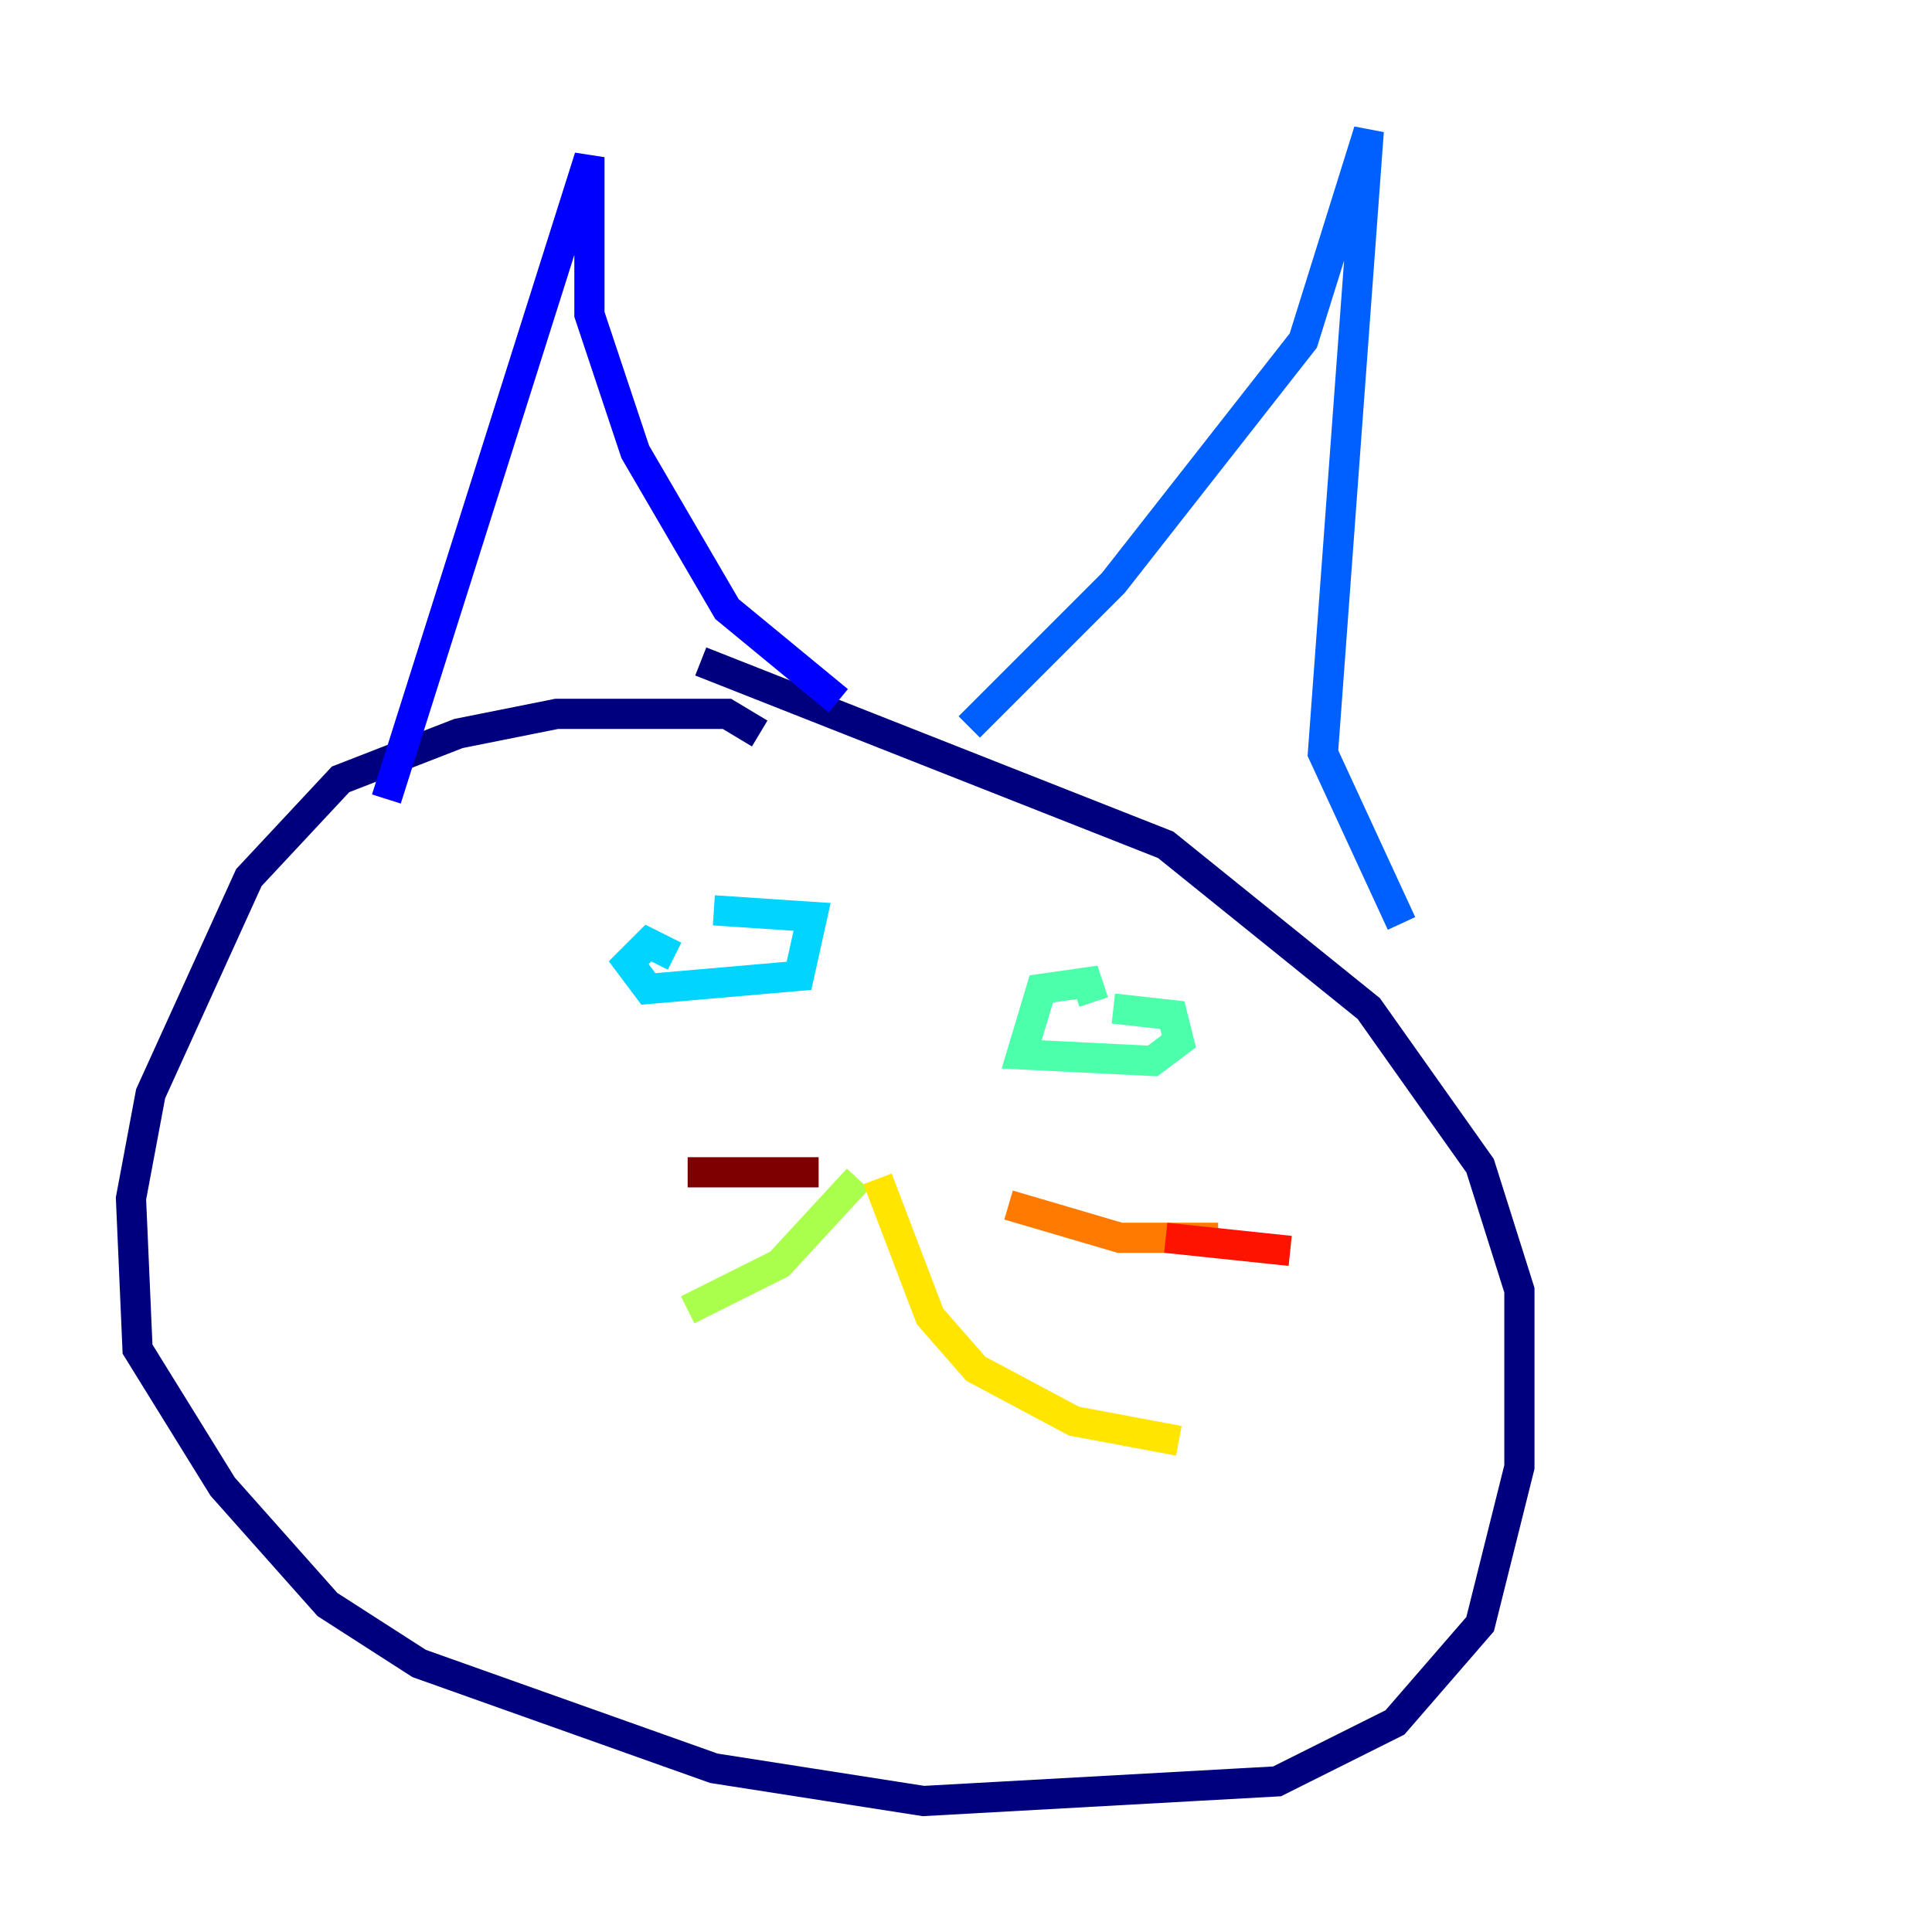 <?xml version="1.0" encoding="utf-8" ?>
<svg baseProfile="tiny" height="128" version="1.2" viewBox="0,0,128,128" width="128" xmlns="http://www.w3.org/2000/svg" xmlns:ev="http://www.w3.org/2001/xml-events" xmlns:xlink="http://www.w3.org/1999/xlink"><defs /><polyline fill="none" points="50.332,48.597 48.163,47.295 36.881,47.295 30.373,48.597 22.563,51.634 16.488,58.142 9.98,72.461 8.678,79.403 9.112,89.383 14.752,98.495 21.695,106.305 27.77,110.21 47.295,117.153 61.18,119.322 84.61,118.02 92.42,114.115 98.061,107.607 100.664,97.193 100.664,85.478 98.061,77.234 90.685,66.82 77.234,55.973 46.427,43.824" stroke="#00007f" stroke-width="2" /><polyline fill="none" points="25.6,52.936 39.051,10.414 39.051,20.827 42.088,29.939 48.163,40.352 55.539,46.427" stroke="#0000fe" stroke-width="2" /><polyline fill="none" points="64.217,48.163 73.763,38.617 86.346,22.563 90.685,8.678 87.647,49.898 92.854,61.18" stroke="#0060ff" stroke-width="2" /><polyline fill="none" points="44.691,63.349 42.956,62.481 41.654,63.783 42.956,65.519 52.936,64.651 53.803,60.746 47.295,60.312" stroke="#00d4ff" stroke-width="2" /><polyline fill="none" points="72.461,66.386 72.027,65.085 68.99,65.519 67.688,69.858 76.366,70.291 78.102,68.99 77.668,67.254 73.763,66.82" stroke="#4cffaa" stroke-width="2" /><polyline fill="none" points="56.841,78.102 51.634,83.742 45.559,86.78" stroke="#aaff4c" stroke-width="2" /><polyline fill="none" points="58.142,78.102 61.614,87.214 64.651,90.685 71.159,94.156 78.102,95.458" stroke="#ffe500" stroke-width="2" /><polyline fill="none" points="66.82,79.837 74.197,82.007 80.705,82.007" stroke="#ff7a00" stroke-width="2" /><polyline fill="none" points="77.234,82.007 85.478,82.875" stroke="#fe1200" stroke-width="2" /><polyline fill="none" points="54.237,77.668 45.559,77.668" stroke="#7f0000" stroke-width="2" /></svg>